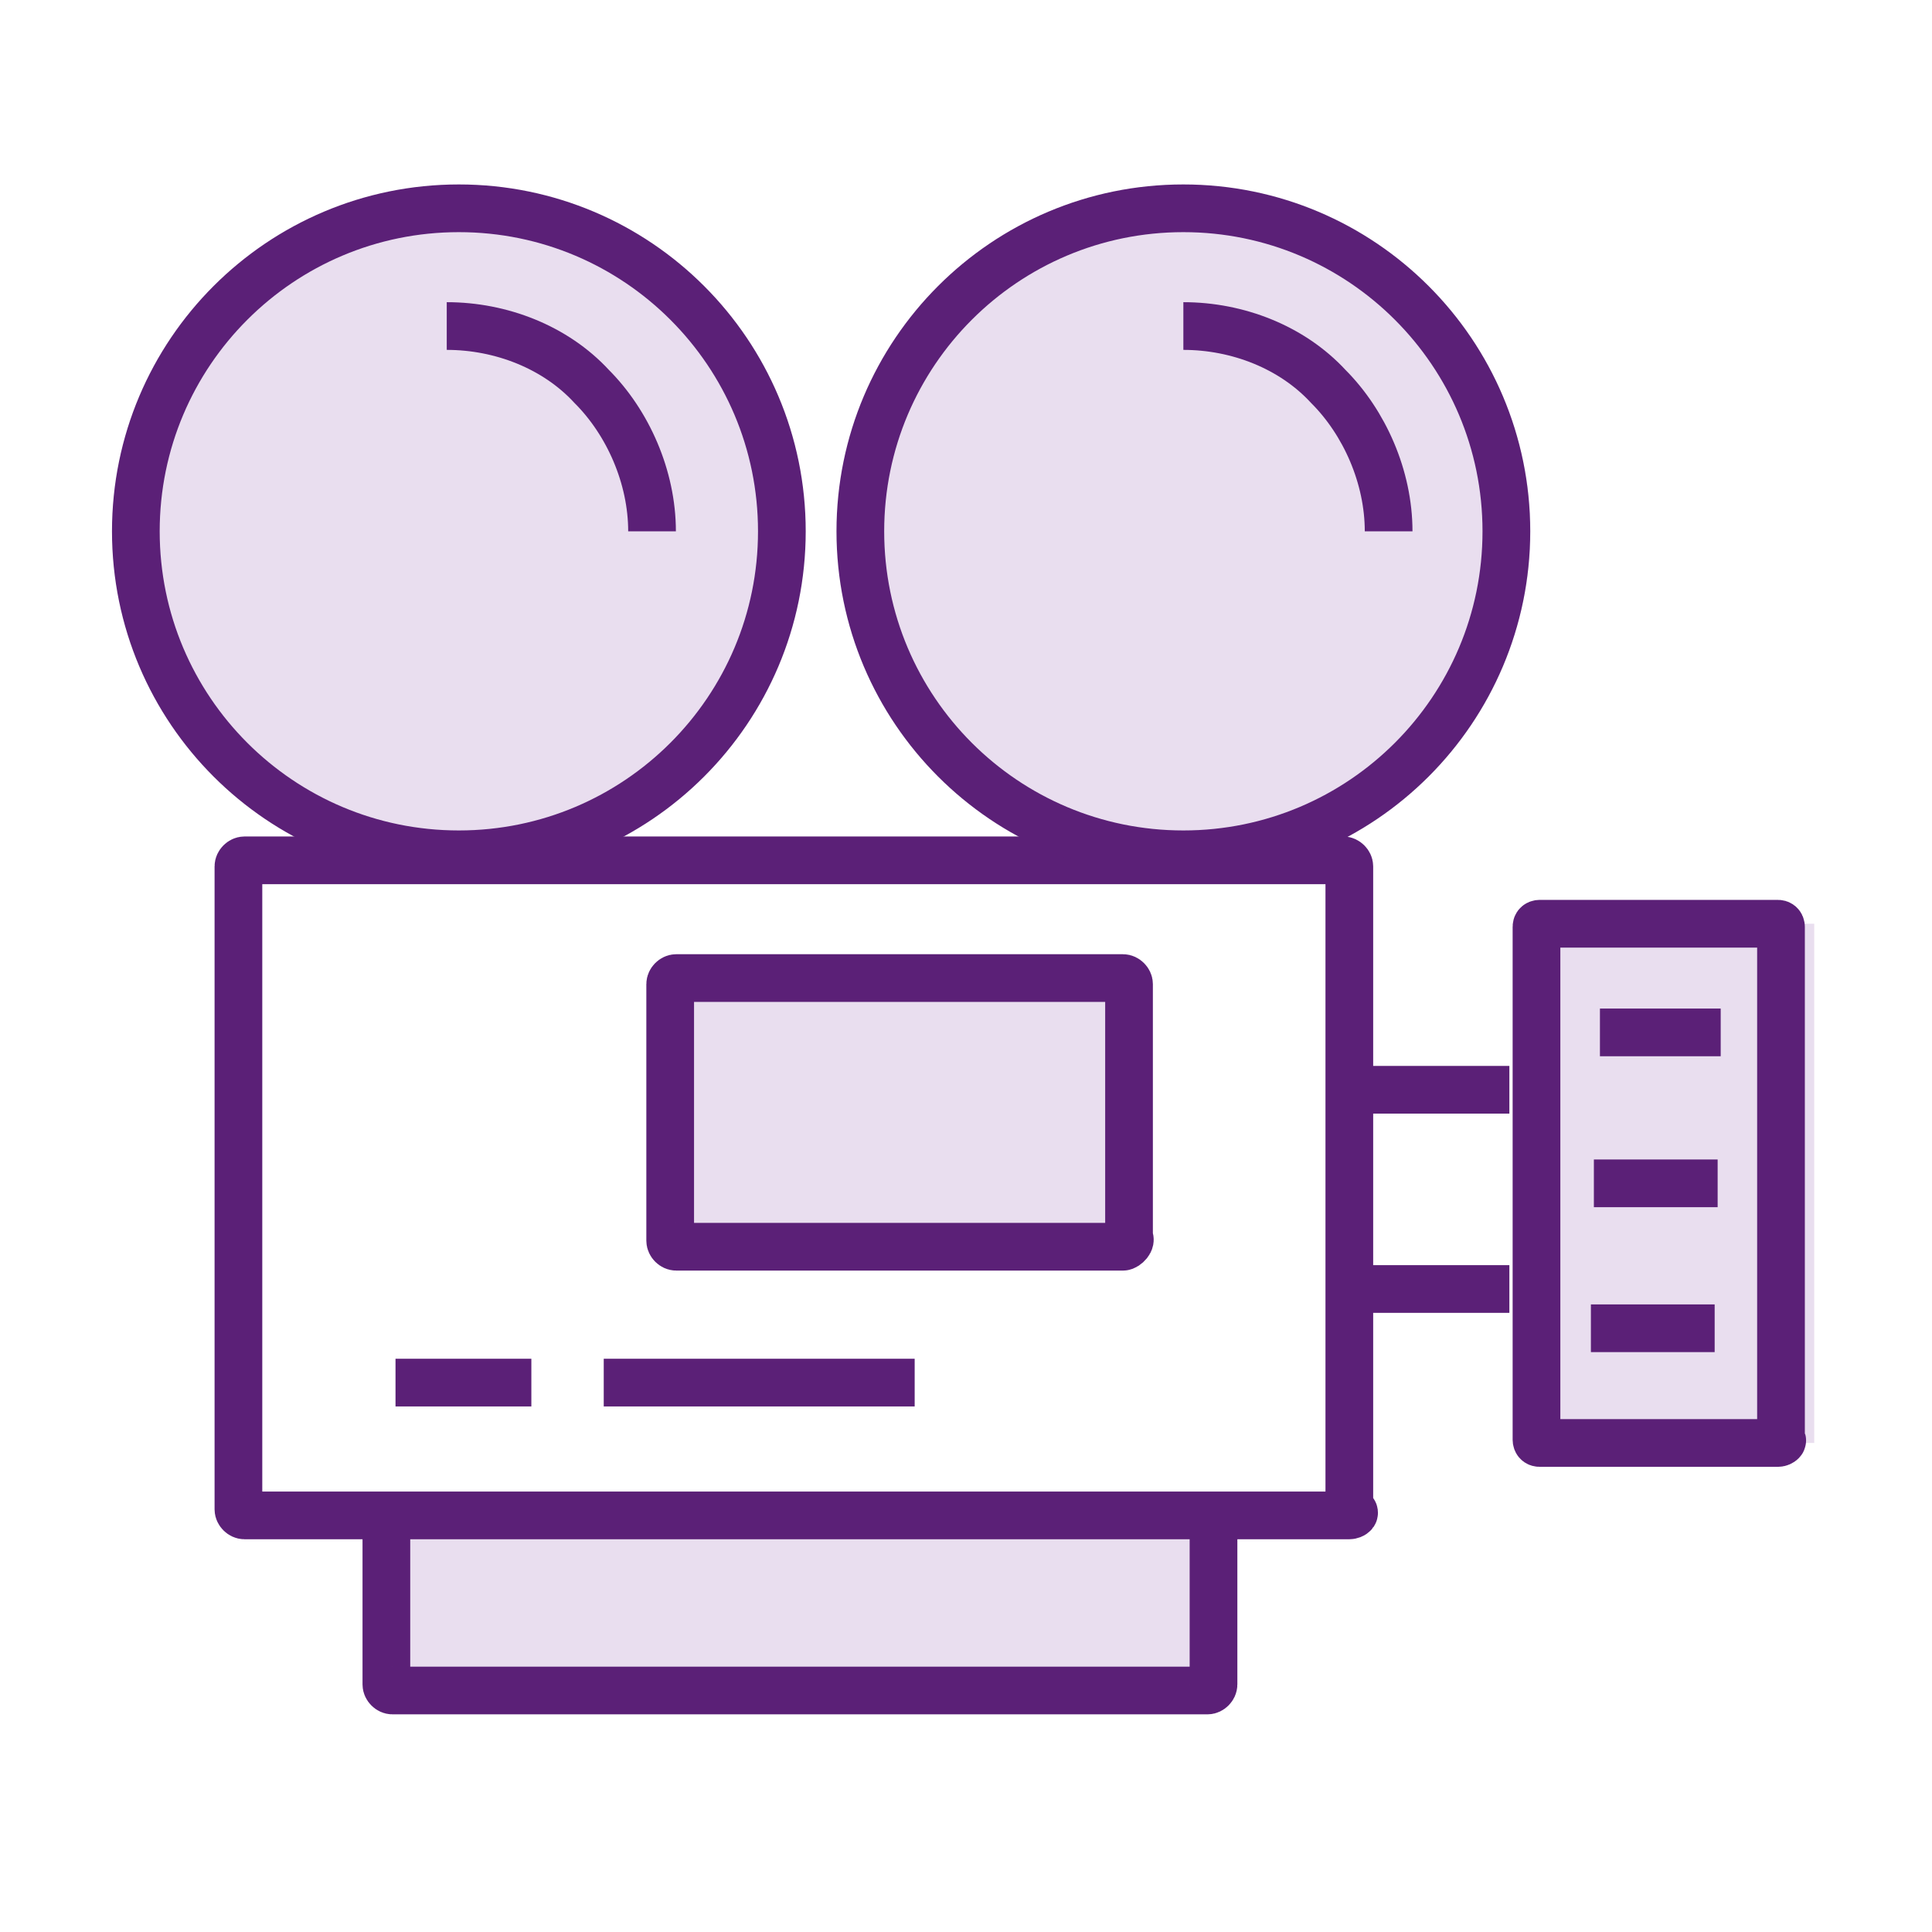 <svg width="81" height="81" viewBox="0 0 81 81" fill="none" xmlns="http://www.w3.org/2000/svg">
<path d="M47.462 41.133H28.098V51.764H47.462V41.133Z" fill="#E9DEEF"/>
<path d="M50.879 63.408H16.074V70.369H50.879V63.408Z" fill="#E9DEEF"/>
<path d="M76.062 38.728H64.418V60.497H76.062V38.728Z" fill="#E9DEEF"/>
<path d="M19.365 36.323C27.124 36.323 33.413 30.034 33.413 22.275C33.413 14.516 27.124 8.227 19.365 8.227C11.606 8.227 5.316 14.516 5.316 22.275C5.316 30.034 11.606 36.323 19.365 36.323Z" fill="#E9DEEF"/>
<path d="M50.119 36.323C57.877 36.323 64.167 30.034 64.167 22.275C64.167 14.516 57.877 8.227 50.119 8.227C42.36 8.227 36.07 14.516 36.07 22.275C36.07 30.034 42.36 36.323 50.119 36.323Z" fill="#E9DEEF"/>
<path d="M56.571 63.534H10.249C10.123 63.534 9.996 63.408 9.996 63.281V36.323C9.996 36.197 10.123 36.07 10.249 36.07H56.318C56.444 36.07 56.571 36.197 56.571 36.323V63.281C56.951 63.408 56.698 63.534 56.571 63.534Z" stroke="#5B2077" stroke-width="2" stroke-miterlimit="10"/>
<path d="M47.082 52.27H28.351C28.224 52.27 28.098 52.144 28.098 52.017V41.259C28.098 41.133 28.224 41.006 28.351 41.006H47.082C47.209 41.006 47.335 41.133 47.335 41.259V51.891C47.462 52.017 47.209 52.27 47.082 52.27Z" stroke="#5B2077" stroke-width="2" stroke-miterlimit="10"/>
<path d="M50.877 63.408V70.622C50.877 70.749 50.751 70.875 50.624 70.875H16.452C16.326 70.875 16.199 70.749 16.199 70.622V63.408" stroke="#5B2077" stroke-width="2" stroke-miterlimit="10"/>
<path d="M19.238 35.817C26.717 35.817 32.78 29.754 32.78 22.275C32.78 14.796 26.717 8.733 19.238 8.733C11.758 8.733 5.695 14.796 5.695 22.275C5.695 29.754 11.758 35.817 19.238 35.817Z" stroke="#5B2077" stroke-width="2" stroke-miterlimit="10"/>
<path d="M49.612 35.817C57.092 35.817 63.155 29.754 63.155 22.275C63.155 14.796 57.092 8.733 49.612 8.733C42.133 8.733 36.07 14.796 36.07 22.275C36.07 29.754 42.133 35.817 49.612 35.817Z" stroke="#5B2077" stroke-width="2" stroke-miterlimit="10"/>
<path d="M49.613 13.669C51.891 13.669 54.169 14.555 55.688 16.2C57.207 17.719 58.219 19.997 58.219 22.275" stroke="#5B2077" stroke-width="2" stroke-miterlimit="10"/>
<path d="M18.73 13.669C21.009 13.669 23.287 14.555 24.805 16.2C26.324 17.719 27.337 19.997 27.337 22.275" stroke="#5B2077" stroke-width="2" stroke-miterlimit="10"/>
<path d="M74.543 60.497H64.544C64.418 60.497 64.418 60.37 64.418 60.37V38.855C64.418 38.728 64.544 38.728 64.544 38.728H74.543C74.669 38.728 74.669 38.855 74.669 38.855V60.37C74.796 60.37 74.669 60.497 74.543 60.497Z" stroke="#5B2077" stroke-width="2" stroke-miterlimit="10"/>
<path d="M63.281 54.042H56.953" stroke="#5B2077" stroke-width="2" stroke-miterlimit="10"/>
<path d="M56.953 45.689H63.281" stroke="#5B2077" stroke-width="2" stroke-miterlimit="10"/>
<path d="M67.078 43.284H72.141" stroke="#5B2077" stroke-width="2" stroke-miterlimit="10"/>
<path d="M66.824 49.612H72.013" stroke="#5B2077" stroke-width="2" stroke-miterlimit="10"/>
<path d="M66.699 55.688H71.888" stroke="#5B2077" stroke-width="2" stroke-miterlimit="10"/>
<path d="M25.312 57.966H38.348" stroke="#5B2077" stroke-width="2" stroke-miterlimit="10"/>
<path d="M22.277 57.966H16.582" stroke="#5B2077" stroke-width="2" stroke-miterlimit="10"/>
</svg>
